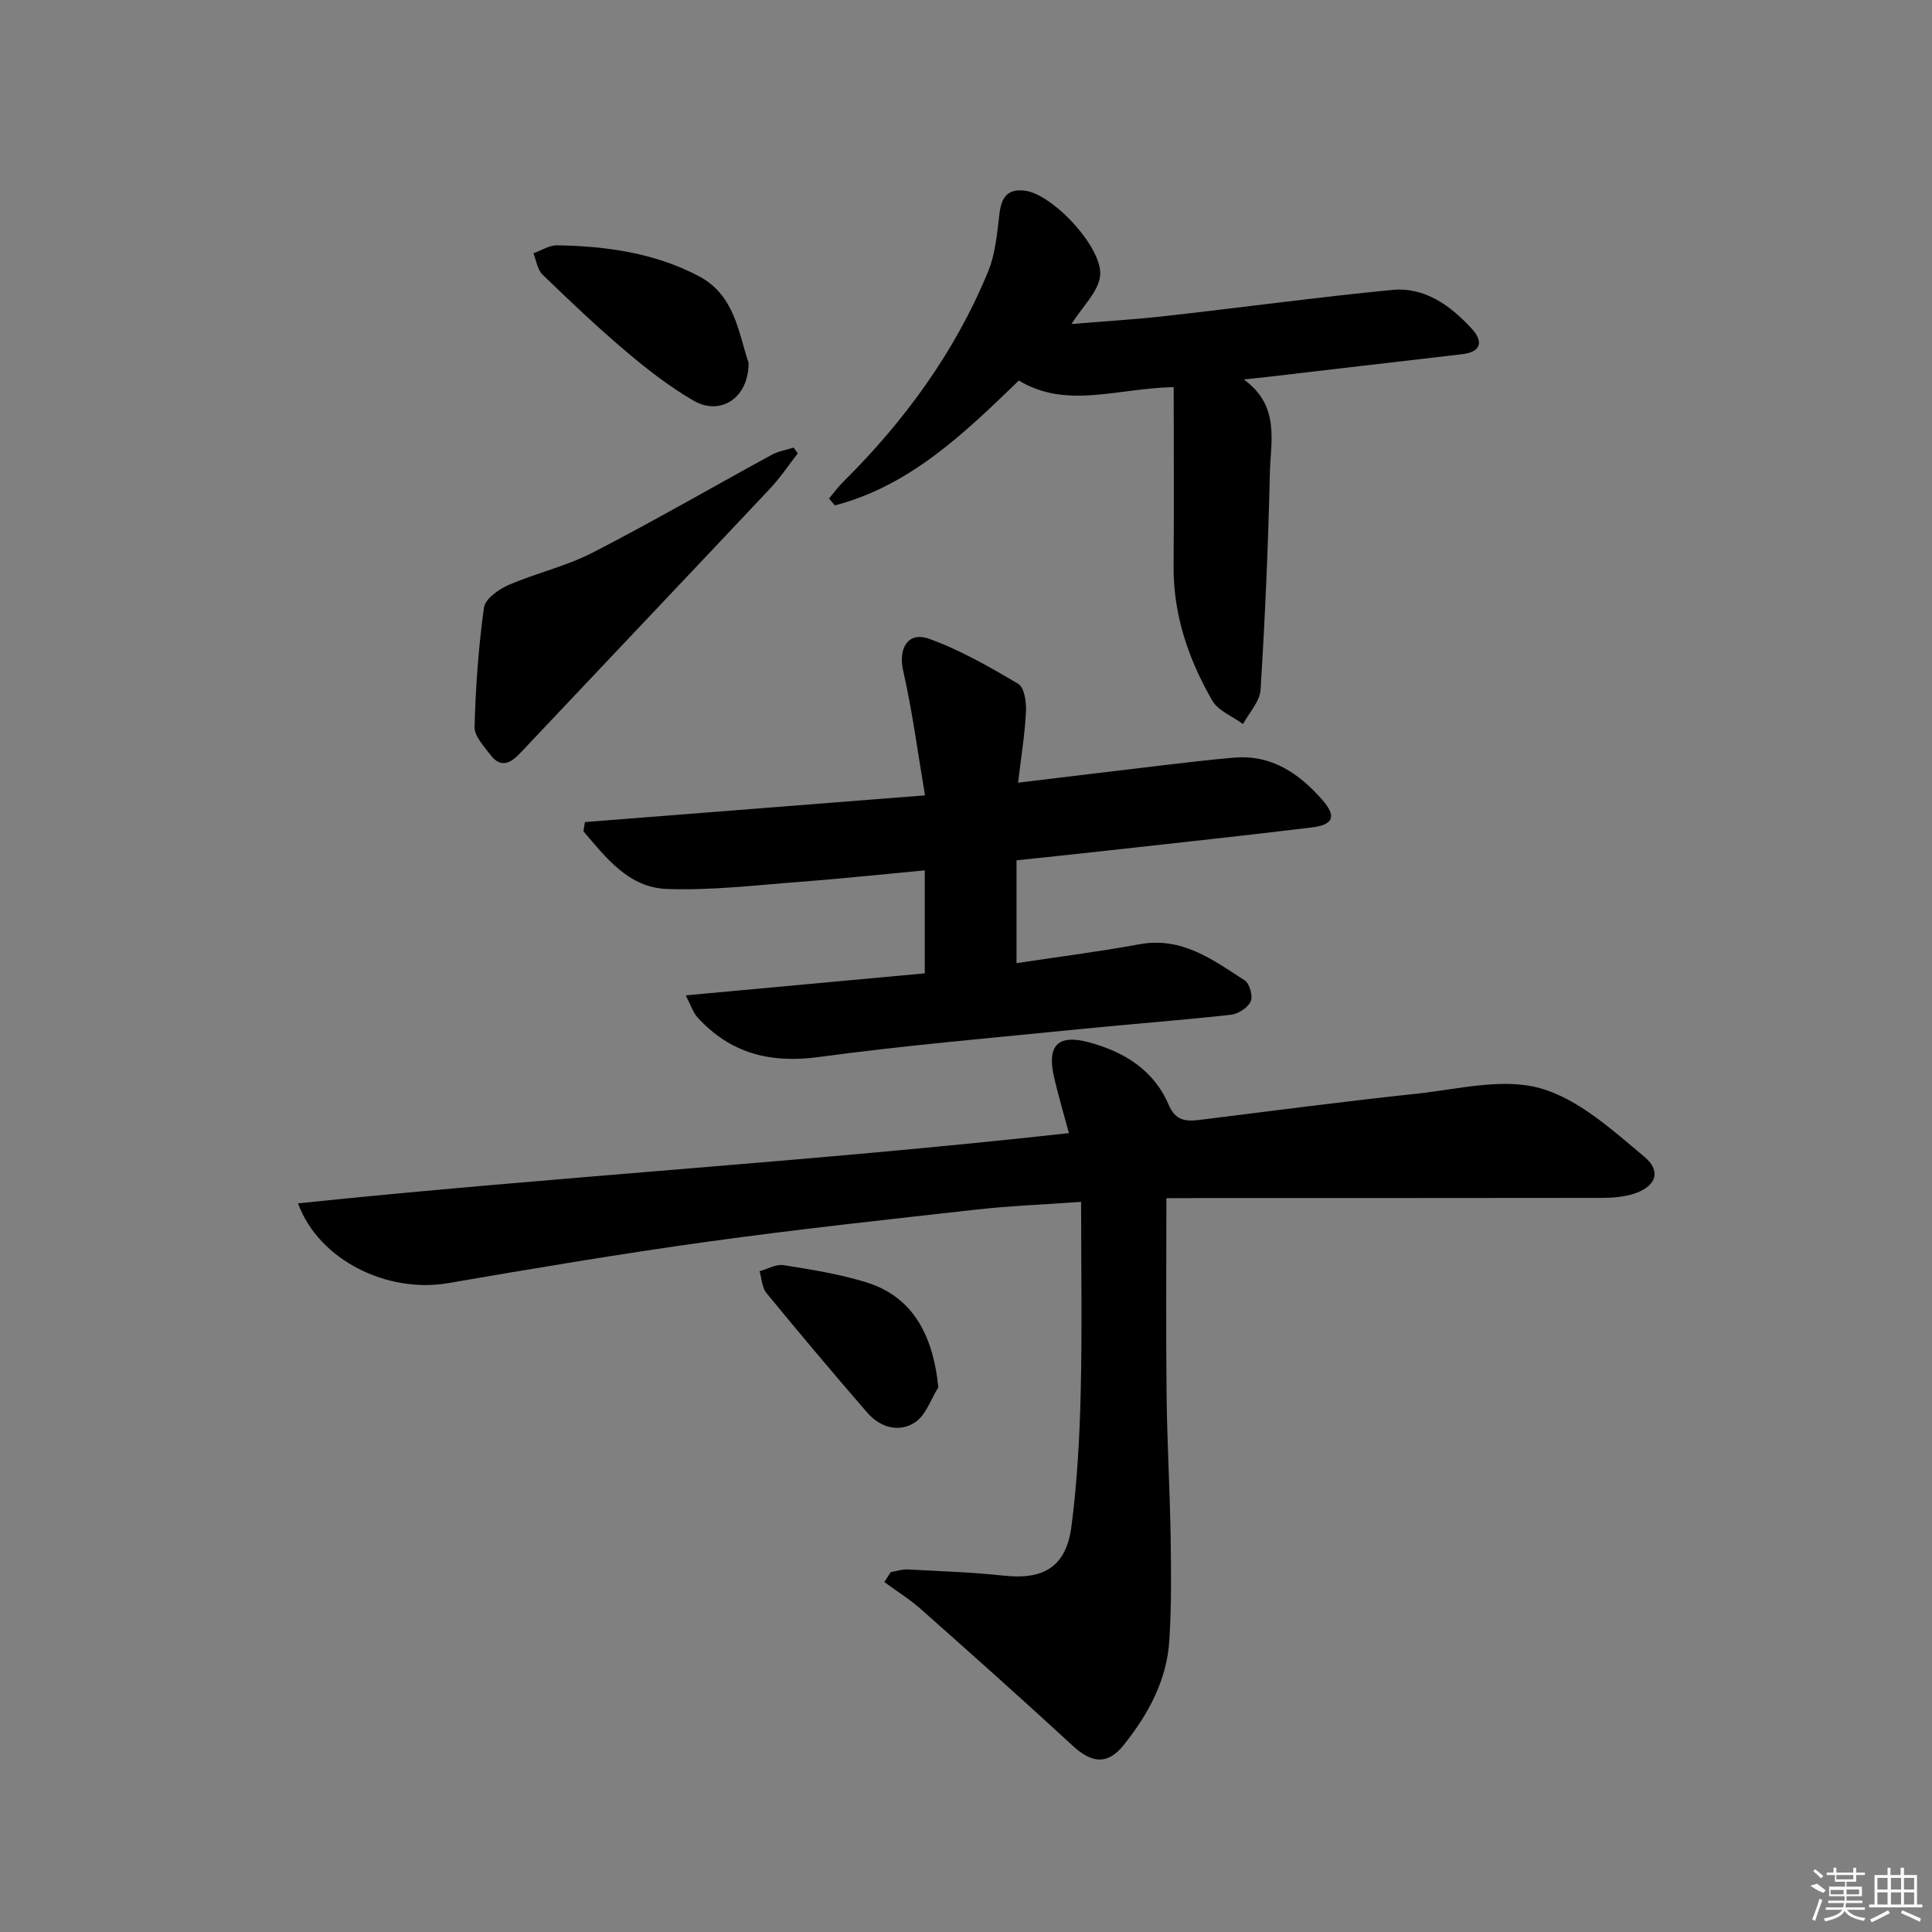 <svg enable-background="new 0 0 400 400" viewBox="0 0 400 400" xmlns="http://www.w3.org/2000/svg"><rect x="0" y="0" width="400" height="400" fill="#808080" stroke="none"/><path d="m241.49 248.07c0 14.05-.11 27.47.04 40.89.11 9.81.69 19.61.84 29.42.11 7.11.18 14.25-.28 21.34-.53 8.22-4.39 15.26-9.44 21.57-3.31 4.14-6.58 3.81-10.52.18-10.37-9.56-20.9-18.95-31.45-28.3-2.35-2.08-5.05-3.76-7.59-5.62.44-.69.89-1.37 1.33-2.06 1.17-.2 2.35-.61 3.51-.55 6.64.35 13.3.57 19.9 1.28 8.28.9 12.91-1.84 14-10.2 1.2-9.2 1.7-18.53 1.92-27.82.31-12.79.08-25.6.08-39.37-7.88.57-14.77.83-21.6 1.59-18.64 2.09-37.29 4.1-55.87 6.68-17.91 2.49-35.76 5.49-53.59 8.56-12.52 2.16-26.74-4.69-31.07-16.52 53.15-5.53 106.21-8.61 159.61-14.54-1.17-4.37-2.32-8.14-3.16-11.98-1.36-6.23 1.02-8.5 7.19-6.85 7.36 1.97 13.53 5.72 16.64 13 1.37 3.2 3.45 3.46 6.31 3.1 14.99-1.86 29.98-3.83 45-5.43 8.51-.91 17.68-3.31 25.49-1.16 7.95 2.19 15 8.64 21.64 14.19 3.79 3.17 2.3 6.45-2.63 7.83-2.03.57-4.24.71-6.37.71-27.65.04-55.31.03-82.96.03-1.81.03-3.63.03-6.97.03z"/><path d="m210.78 162.05c10.6-1.28 20.27-2.46 29.94-3.6 4.94-.58 9.88-1.18 14.83-1.59 7.72-.65 13.39 3.26 18.18 8.7 3.03 3.44 2.4 5.2-2.17 5.76-14.01 1.7-28.04 3.2-42.07 4.76-6.26.7-12.52 1.35-19.03 2.04v21.29c8.58-1.3 17.05-2.37 25.44-3.91 8.79-1.61 15.23 3.21 21.83 7.5 1.01.65 1.72 3.28 1.21 4.35-.62 1.31-2.61 2.58-4.12 2.75-10.4 1.15-20.84 1.92-31.25 2.97-18.01 1.81-36.07 3.34-54 5.77-10.08 1.37-18.37-.73-25.18-8.23-.89-.98-1.31-2.4-2.42-4.53 17.22-1.59 33.48-3.09 49.49-4.56 0-7.35 0-14.11 0-21.32-8.93.83-17.31 1.73-25.72 2.37-9.22.69-18.49 1.82-27.7 1.48-7.87-.29-12.58-6.46-17.24-11.94.1-.64.2-1.27.3-1.91 22.97-1.8 45.93-3.61 70.41-5.53-1.49-8.81-2.61-17.41-4.52-25.82-1.04-4.59.96-8.19 5.42-6.58 6.43 2.33 12.5 5.81 18.42 9.32 1.25.74 1.68 3.76 1.59 5.68-.22 4.62-.98 9.21-1.64 14.78z"/><path d="m243 80.14c-11.91.29-22.21 4.59-32.06-1.35-11.32 10.95-22.55 21.79-38.09 25.85-.4-.47-.8-.94-1.21-1.42.95-1.13 1.81-2.34 2.85-3.37 12.76-12.64 23.2-26.93 30.07-43.58 1.53-3.71 1.88-7.98 2.37-12.04.41-3.45 1.76-5.26 5.4-4.73 5.9.87 16.34 12.19 15.41 17.86-.53 3.23-3.57 6.05-5.9 9.72 6.48-.54 12.95-.92 19.38-1.64 15.66-1.75 31.28-3.88 46.96-5.41 6.79-.66 12.09 3.21 16.49 7.98 2.36 2.55 2.23 4.84-1.98 5.33-13.52 1.56-27.03 3.15-40.55 4.73-1.13.13-2.26.24-4.63.49 7.57 5.47 5.55 12.78 5.4 19.45-.34 14.94-.99 29.87-1.92 44.78-.15 2.44-2.37 4.75-3.63 7.12-2.18-1.61-5.17-2.75-6.4-4.9-4.92-8.57-8.07-17.77-7.98-27.88.1-12.11.02-24.22.02-36.99z"/><path d="m165.17 93.87c-1.91 2.45-3.65 5.07-5.77 7.32-17.2 18.28-34.49 36.48-51.71 54.74-2.03 2.16-4.05 3.13-6.14.37-1.35-1.79-3.35-3.89-3.3-5.8.22-8.26.82-16.54 1.95-24.71.25-1.78 3.01-3.76 5.04-4.65 5.71-2.48 11.94-3.88 17.45-6.72 12.53-6.45 24.74-13.53 37.13-20.28 1.36-.74 2.99-.99 4.5-1.47.28.39.56.8.85 1.2z"/><path d="m154.98 75.09c.08 7.29-5.82 11.1-11.41 7.85-4.99-2.9-9.63-6.51-14.04-10.25-5.95-5.04-11.61-10.43-17.22-15.85-1.05-1.02-1.27-2.91-1.87-4.4 1.63-.58 3.28-1.68 4.9-1.65 10.2.17 20.22 1.57 29.37 6.4 7.49 3.96 8.2 11.87 10.27 17.9z"/><path d="m194.27 287.24c-1.56 2.47-2.58 5.76-4.8 7.23-3.34 2.2-7.23 1.1-9.91-1.99-7.07-8.16-14.03-16.43-20.88-24.78-.93-1.13-.97-2.99-1.42-4.51 1.66-.45 3.42-1.5 4.96-1.26 5.72.91 11.51 1.84 17.04 3.53 9.23 2.82 13.86 10.25 15.01 21.78z"/><g fill="#fafafa"><path d="m374.8 390.4 1.4-.4c.7.5 1.3 1 1.8 1.4l-.5.5c-1.5-.6-2.1-1.1-2.7-1.5zm1 7.3-.6-.3c.5-1.4 1.1-2.8 1.5-4.3.2.1.4.2.6.3-.5 1.3-1 2.8-1.5 4.3zm-.4-10.3.4-.4c.4.3 1 .8 1.7 1.4l-.5.5c-.4-.5-1-1-1.6-1.5zm2.5.3h1.7v-1h.6v1h3.5v-1h.6v1h1.8v.5h-1.8v1.4h-2v1h3.2v2h-3.2v.9h3.3v.5h-3.4c0 .3-.1.6-.1.9h4v.5h-3.7c.7.9 1.9 1.5 3.8 1.7-.1.2-.2.4-.3.6-2.1-.4-3.5-1.1-4-2.1-.4 1-1.8 1.7-4 2.2-.1-.2-.2-.4-.3-.6 2.1-.4 3.4-1 3.8-1.8h-3.4v-.5h3.6c.1-.3.1-.6.2-.9h-3.3v-.5h3.4c0-.3 0-.6 0-.9h-3.2v-2h3.3v-1h-2.1v-1.4h-1.7v-.5zm1.1 3.5v1h2.7c0-.3 0-.4 0-.4 0-.1 0-.2 0-.2 0-.1 0-.2 0-.3h-2.7zm1.2-3v.9h3.5v-.9zm4.7 3h-2.6v.6.4h2.6z"/><path d="m393.6 386.7h.6v1.5h2.7v6.1h1.1v.6h-11v-.6h1.1v-6.1h2.7v-1.5h.6v1.5h2.1v-1.5zm-2.7 8.8.4.6c-1.2.6-2.5 1.3-3.8 1.9-.1-.2-.2-.4-.3-.6 1.2-.6 2.5-1.2 3.7-1.9zm-2.2-6.7v2.4h2.1v-2.4zm0 3v2.5h2.1v-2.5zm2.8-3v2.4h2.1v-2.4zm0 3v2.5h2.1v-2.5zm6 6.1c-1.4-.7-2.7-1.3-3.9-1.8l.2-.6c1.5.6 2.7 1.2 3.9 1.7zm-1.2-9.1h-2.1v2.4h2.1zm-2.1 3v2.5h2.1v-2.5z"/></g></svg>